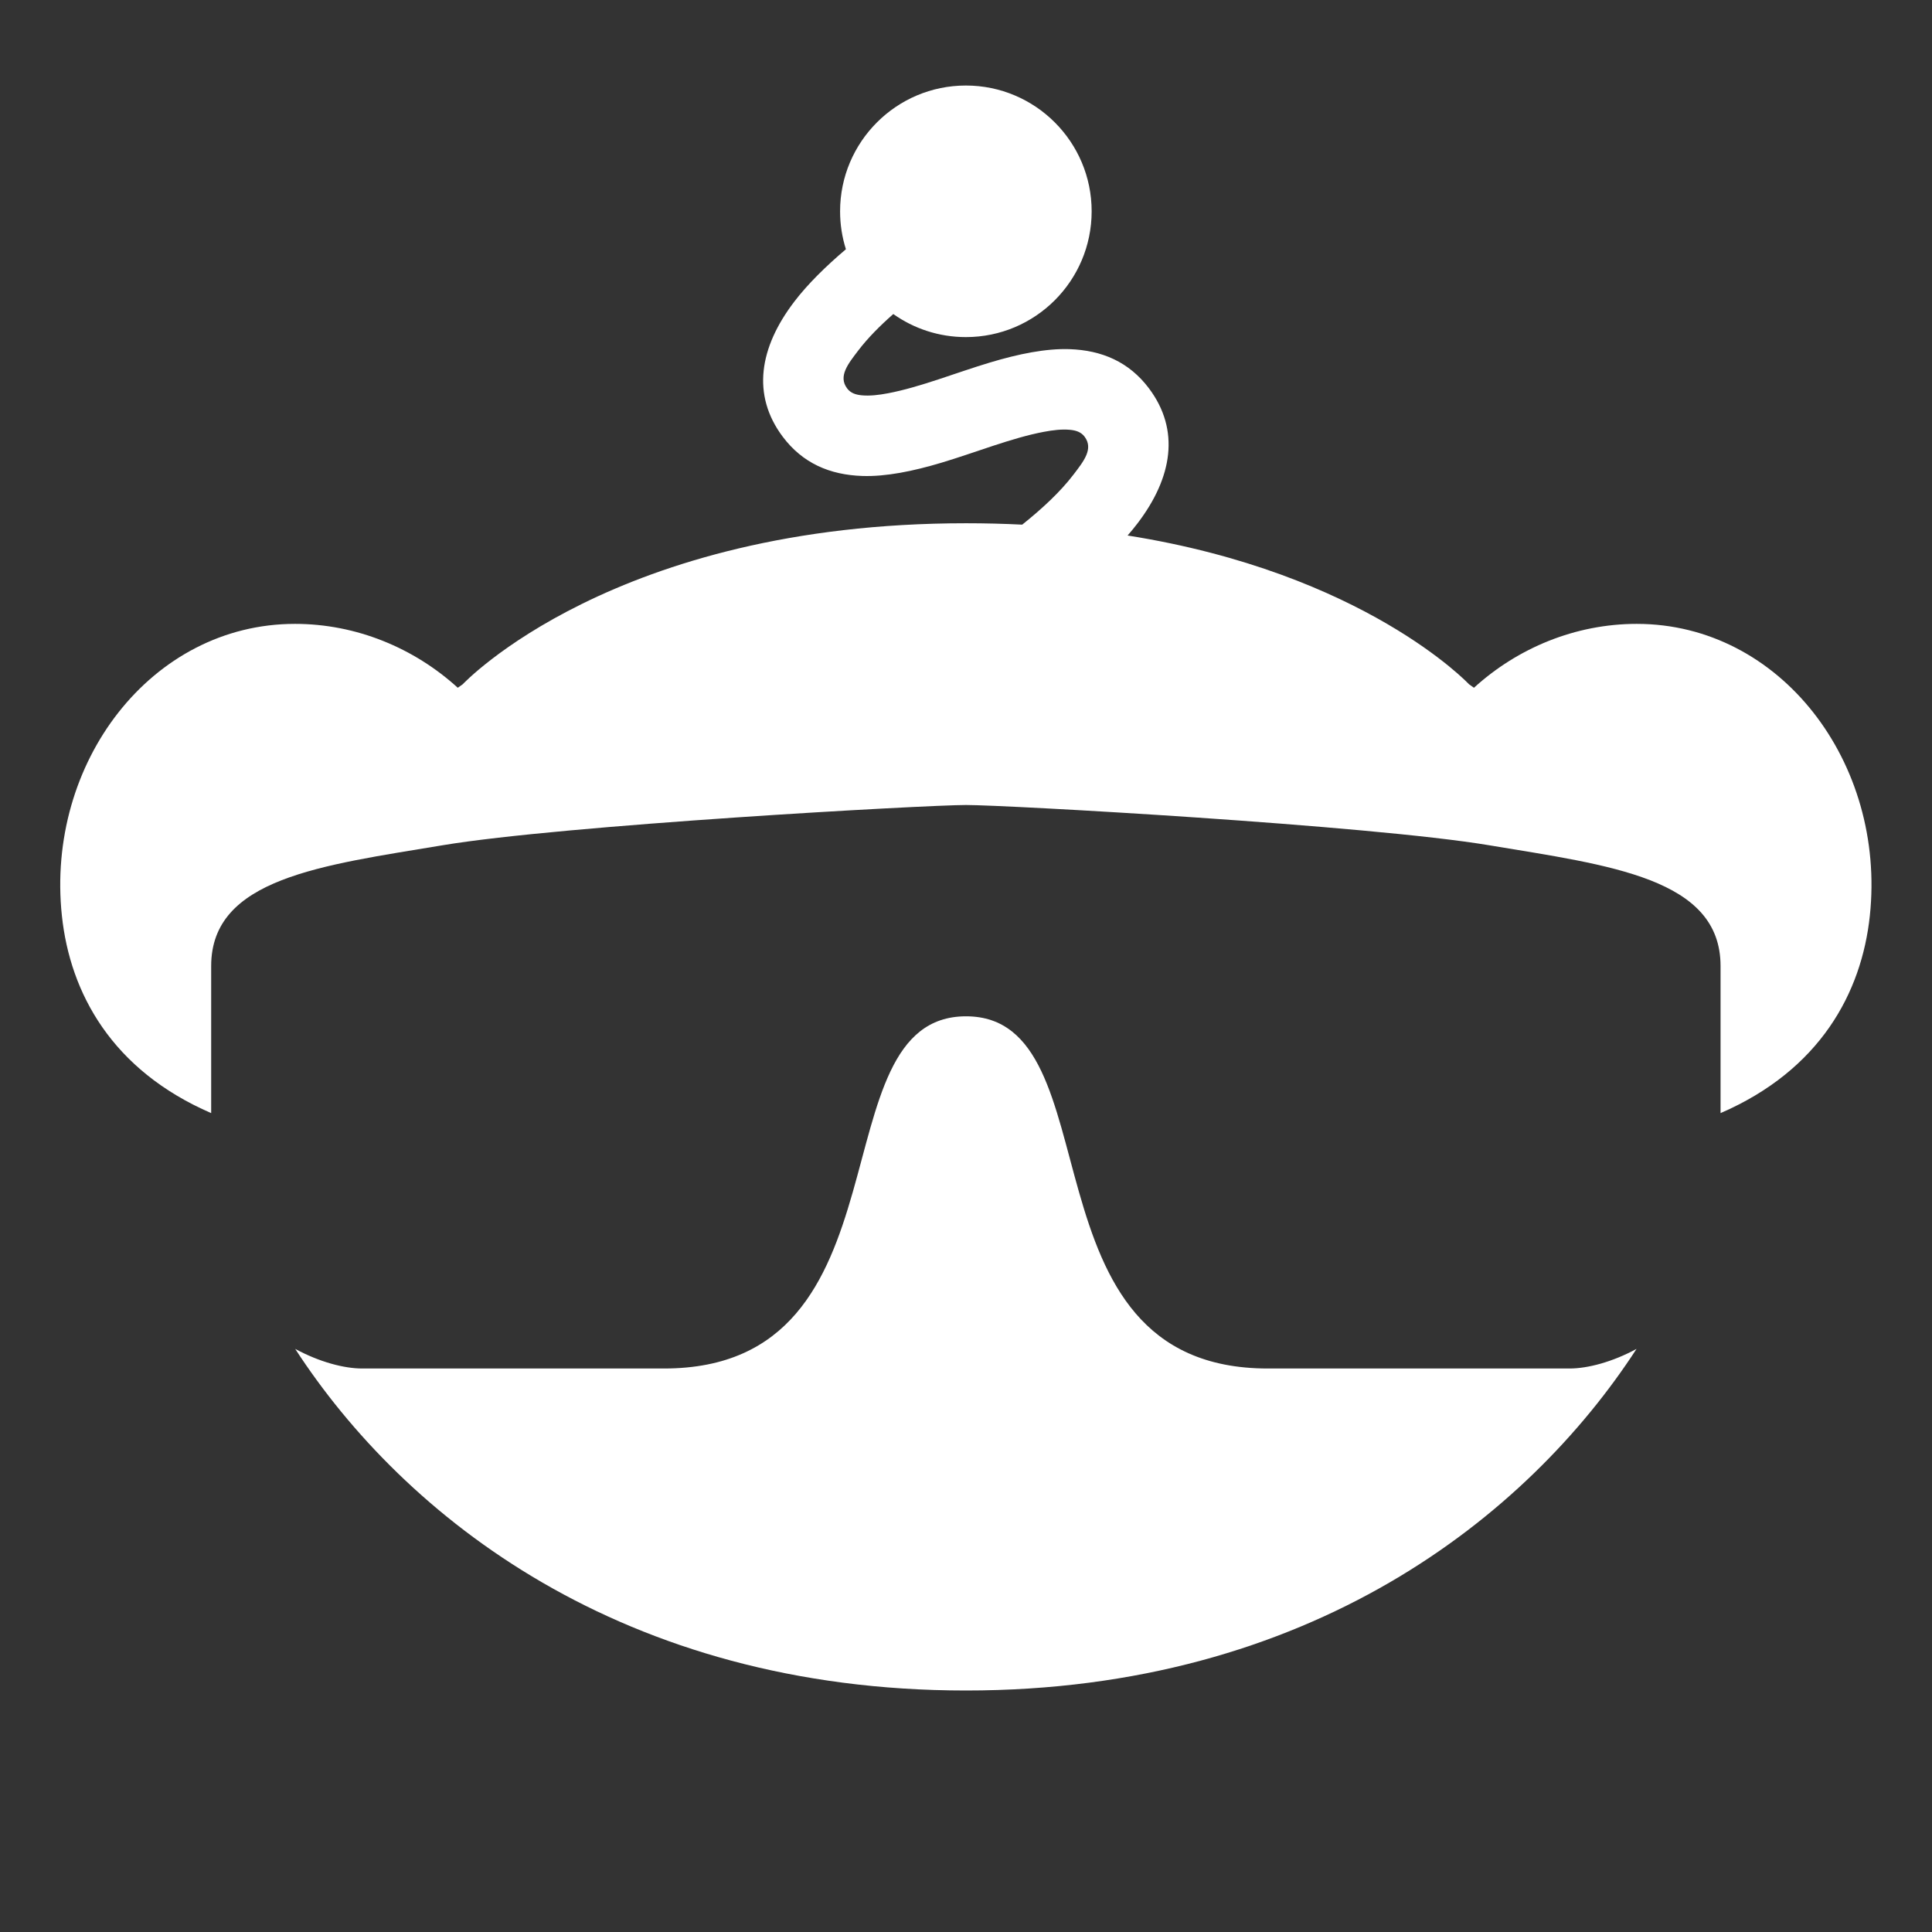 <?xml version="1.0" encoding="UTF-8" standalone="no"?><!DOCTYPE svg PUBLIC "-//W3C//DTD SVG 1.1//EN" "http://www.w3.org/Graphics/SVG/1.1/DTD/svg11.dtd"><svg width="100%" height="100%" viewBox="0 0 192 192" version="1.1" xmlns="http://www.w3.org/2000/svg" xmlns:xlink="http://www.w3.org/1999/xlink" xml:space="preserve" xmlns:serif="http://www.serif.com/" style="fill-rule:evenodd;clip-rule:evenodd;stroke-linejoin:round;stroke-miterlimit:2;"><rect x="0" y="0" width="192" height="192" fill="#333333" stroke="none"/><rect id="Dusk-Notification-Applied" serif:id="Dusk Notification Applied" x="0" y="0" width="191.974" height="191.974" style="fill:none;"/><path d="M29.338,134.053c2.397,1.298 4.848,1.947 6.649,1.947l30,0c25,0 15,-35 30.016,-35c14.984,0 4.984,35 29.984,35l30,0c1.802,0 4.254,-0.649 6.651,-1.948c-10.826,16.672 -32.471,33.948 -66.635,33.948c-34.185,0 -55.837,-17.276 -66.665,-33.947Zm72.248,-81.914c1.959,-1.566 3.784,-3.253 5.097,-4.975c1.011,-1.326 2.01,-2.556 1.104,-3.764c-0.358,-0.478 -0.879,-0.631 -1.448,-0.685c-0.801,-0.077 -1.677,0.025 -2.603,0.2c-3.187,0.6 -6.783,2.053 -10.178,3.069c-2.805,0.84 -5.506,1.394 -7.853,1.318c-3.236,-0.105 -5.944,-1.271 -7.918,-3.902c-3.108,-4.145 -2.328,-8.863 1.142,-13.414c1.357,-1.78 3.168,-3.546 5.137,-5.217c-0.376,-1.189 -0.579,-2.455 -0.579,-3.769c0,-6.899 5.601,-12.5 12.5,-12.5c6.899,0 12.5,5.601 12.5,12.5c0,6.899 -5.601,12.5 -12.5,12.5c-2.685,0 -5.173,-0.848 -7.211,-2.291c-1.333,1.17 -2.541,2.389 -3.485,3.627c-1.011,1.326 -2.01,2.556 -1.104,3.764c0.358,0.478 0.879,0.631 1.448,0.685c0.801,0.077 1.677,-0.025 2.604,-0.2c3.186,-0.6 6.782,-2.053 10.177,-3.069c2.805,-0.84 5.506,-1.394 7.853,-1.318c3.237,0.105 5.945,1.271 7.918,3.902c3.109,4.145 2.328,8.863 -1.142,13.414c-0.307,0.402 -0.636,0.803 -0.986,1.204c23.572,3.736 33.928,14.782 33.928,14.782c0.156,0.104 0.321,0.22 0.494,0.349c4.339,-3.953 10.086,-6.349 16.174,-6.349c14.302,0 24.782,13.82 23.168,29.006c-0.815,7.665 -4.95,15.334 -14.836,19.613l0,-14.619c0,-8.736 -11,-10 -23,-12c-12,-2 -47.987,-4 -51.984,-4c-4.003,0 -40.016,2 -52.016,4c-11.983,1.997 -23,3.265 -23,12l0,14.619c-9.886,-4.279 -14.021,-11.948 -14.836,-19.613c-1.614,-15.186 8.866,-29.006 23.168,-29.006c6.088,0 11.835,2.396 16.175,6.349c0.172,-0.129 0.337,-0.245 0.493,-0.349c0,0 15,-16 50.016,-16c1.92,0 3.781,0.048 5.583,0.139Z" style="fill:#fff;"/></svg>